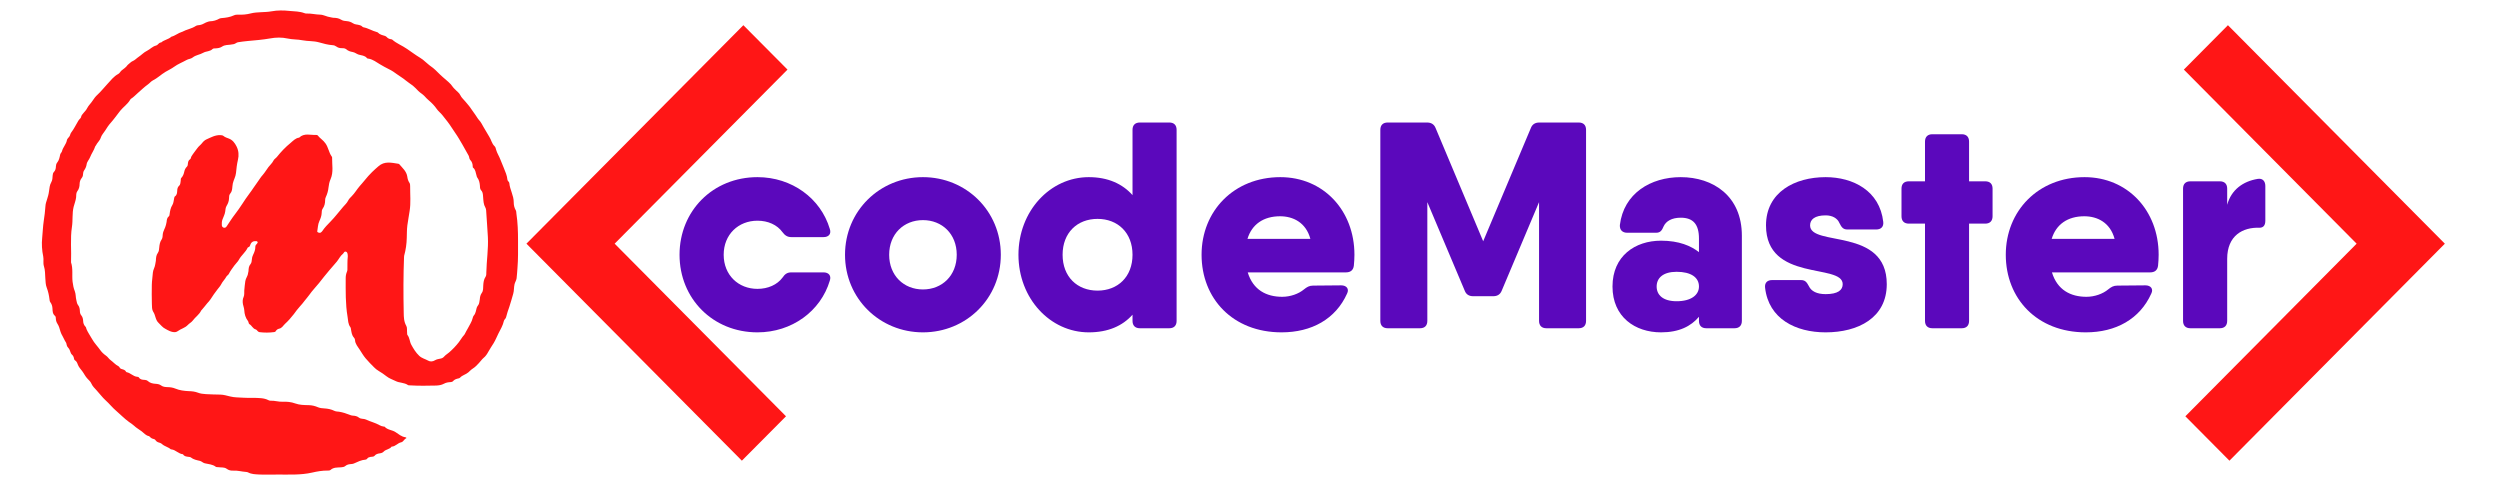 <?xml version="1.0" encoding="UTF-8"?>
<svg xmlns="http://www.w3.org/2000/svg" xmlns:xlink="http://www.w3.org/1999/xlink" width="150pt" height="30pt" viewBox="0 0 150 30" version="1.2">
<defs>
<g>
<symbol overflow="visible" id="glyph0-0">
<path style="stroke:none;" d="M 9.172 -3.352 L 7.23 -3.352 C 6.984 -3.352 6.844 -3.246 6.703 -3.035 C 6.383 -2.609 5.836 -2.363 5.203 -2.363 C 4.055 -2.363 3.176 -3.191 3.176 -4.41 C 3.176 -5.625 4.055 -6.453 5.203 -6.453 C 5.836 -6.453 6.383 -6.207 6.703 -5.766 C 6.844 -5.574 7 -5.469 7.23 -5.469 L 9.172 -5.469 C 9.473 -5.469 9.648 -5.66 9.543 -5.961 C 8.996 -7.797 7.266 -9.066 5.203 -9.066 C 2.523 -9.066 0.527 -7.035 0.527 -4.41 C 0.527 -1.781 2.523 0.246 5.203 0.246 C 7.266 0.246 8.996 -1.023 9.543 -2.855 C 9.648 -3.156 9.473 -3.352 9.172 -3.352 Z M 9.172 -3.352 "/>
</symbol>
<symbol overflow="visible" id="glyph0-1">
<path style="stroke:none;" d="M 5.203 0.246 C 7.797 0.246 9.875 -1.781 9.875 -4.41 C 9.875 -7.035 7.797 -9.066 5.203 -9.066 C 2.609 -9.066 0.527 -7.035 0.527 -4.41 C 0.527 -1.781 2.609 0.246 5.203 0.246 Z M 5.203 -2.328 C 4.055 -2.328 3.176 -3.156 3.176 -4.41 C 3.176 -5.66 4.055 -6.488 5.203 -6.488 C 6.348 -6.488 7.23 -5.66 7.23 -4.41 C 7.23 -3.156 6.348 -2.328 5.203 -2.328 Z M 5.203 -2.328 "/>
</symbol>
<symbol overflow="visible" id="glyph0-2">
<path style="stroke:none;" d="M 9.578 -12.344 L 7.812 -12.344 C 7.531 -12.344 7.371 -12.188 7.371 -11.906 L 7.371 -7.988 C 6.773 -8.66 5.906 -9.066 4.746 -9.066 C 2.434 -9.066 0.527 -7.035 0.527 -4.41 C 0.527 -1.781 2.434 0.246 4.746 0.246 C 5.906 0.246 6.773 -0.141 7.371 -0.812 L 7.371 -0.441 C 7.371 -0.16 7.531 0 7.812 0 L 9.578 0 C 9.859 0 10.016 -0.16 10.016 -0.441 L 10.016 -11.906 C 10.016 -12.188 9.859 -12.344 9.578 -12.344 Z M 5.273 -2.258 C 4.055 -2.258 3.176 -3.086 3.176 -4.41 C 3.176 -5.73 4.055 -6.562 5.273 -6.562 C 6.488 -6.562 7.371 -5.73 7.371 -4.41 C 7.371 -3.086 6.488 -2.258 5.273 -2.258 Z M 5.273 -2.258 "/>
</symbol>
<symbol overflow="visible" id="glyph0-3">
<path style="stroke:none;" d="M 5.254 -9.066 C 2.469 -9.066 0.527 -7.035 0.527 -4.41 C 0.527 -1.781 2.398 0.246 5.328 0.246 C 7.125 0.246 8.57 -0.547 9.258 -2.082 C 9.398 -2.363 9.223 -2.574 8.906 -2.574 L 7.215 -2.559 C 6.984 -2.559 6.844 -2.469 6.668 -2.328 C 6.348 -2.062 5.855 -1.887 5.363 -1.887 C 4.426 -1.887 3.617 -2.293 3.297 -3.352 L 9.188 -3.352 C 9.453 -3.352 9.629 -3.473 9.664 -3.758 C 9.684 -3.969 9.699 -4.18 9.699 -4.41 C 9.699 -7.07 7.832 -9.066 5.254 -9.066 Z M 3.281 -5.363 C 3.543 -6.227 4.234 -6.719 5.238 -6.719 C 6.016 -6.719 6.789 -6.348 7.055 -5.363 Z M 3.281 -5.363 "/>
</symbol>
<symbol overflow="visible" id="glyph0-4">
<path style="stroke:none;" d="M 12.961 -12.344 L 10.598 -12.344 C 10.352 -12.344 10.176 -12.238 10.09 -12.012 L 7.23 -5.219 L 4.375 -12.012 C 4.285 -12.238 4.109 -12.344 3.863 -12.344 L 1.5 -12.344 C 1.219 -12.344 1.059 -12.188 1.059 -11.906 L 1.059 -0.441 C 1.059 -0.16 1.219 0 1.5 0 L 3.438 0 C 3.723 0 3.879 -0.16 3.879 -0.441 L 3.879 -7.566 L 6.121 -2.258 C 6.207 -2.027 6.383 -1.922 6.633 -1.922 L 7.832 -1.922 C 8.078 -1.922 8.254 -2.027 8.344 -2.258 L 10.582 -7.566 L 10.582 -0.441 C 10.582 -0.16 10.742 0 11.023 0 L 12.961 0 C 13.246 0 13.402 -0.16 13.402 -0.441 L 13.402 -11.906 C 13.402 -12.188 13.246 -12.344 12.961 -12.344 Z M 12.961 -12.344 "/>
</symbol>
<symbol overflow="visible" id="glyph0-5">
<path style="stroke:none;" d="M 4.621 -9.066 C 2.82 -9.066 1.199 -8.094 0.969 -6.191 C 0.953 -5.891 1.129 -5.73 1.41 -5.73 L 3.141 -5.73 C 3.402 -5.73 3.492 -5.871 3.598 -6.121 C 3.738 -6.418 4.074 -6.633 4.621 -6.633 C 5.363 -6.633 5.715 -6.242 5.715 -5.379 L 5.715 -4.566 C 5.238 -4.938 4.531 -5.254 3.438 -5.254 C 1.887 -5.254 0.527 -4.34 0.527 -2.504 C 0.527 -0.672 1.887 0.246 3.438 0.246 C 4.531 0.246 5.238 -0.125 5.715 -0.688 L 5.715 -0.441 C 5.715 -0.16 5.871 0 6.156 0 L 7.848 0 C 8.129 0 8.289 -0.16 8.289 -0.441 L 8.289 -5.555 C 8.289 -7.938 6.562 -9.066 4.621 -9.066 Z M 4.375 -1.621 C 3.562 -1.621 3.176 -1.992 3.176 -2.504 C 3.176 -3.016 3.562 -3.387 4.375 -3.387 C 5.238 -3.387 5.715 -3.051 5.715 -2.504 C 5.715 -1.992 5.238 -1.621 4.375 -1.621 Z M 4.375 -1.621 "/>
</symbol>
<symbol overflow="visible" id="glyph0-6">
<path style="stroke:none;" d="M 3.352 -6.172 C 3.352 -6.527 3.633 -6.773 4.285 -6.773 C 4.691 -6.773 4.992 -6.598 5.113 -6.312 C 5.238 -6.066 5.328 -5.926 5.59 -5.926 L 7.32 -5.926 C 7.602 -5.926 7.777 -6.086 7.742 -6.383 C 7.531 -8.254 5.926 -9.066 4.285 -9.066 C 2.434 -9.066 0.707 -8.164 0.707 -6.172 C 0.707 -2.75 5.309 -3.914 5.309 -2.645 C 5.309 -2.293 5.027 -2.047 4.285 -2.047 C 3.758 -2.047 3.422 -2.223 3.281 -2.523 C 3.156 -2.75 3.07 -2.891 2.805 -2.891 L 1.074 -2.891 C 0.793 -2.891 0.617 -2.734 0.652 -2.434 C 0.863 -0.562 2.488 0.246 4.285 0.246 C 6.227 0.246 7.953 -0.617 7.953 -2.645 C 7.953 -6.086 3.352 -4.867 3.352 -6.172 Z M 3.352 -6.172 "/>
</symbol>
<symbol overflow="visible" id="glyph0-7">
<path style="stroke:none;" d="M 5.289 -8.816 L 4.32 -8.816 L 4.32 -11.199 C 4.32 -11.48 4.164 -11.641 3.879 -11.641 L 2.117 -11.641 C 1.836 -11.641 1.676 -11.48 1.676 -11.199 L 1.676 -8.816 L 0.707 -8.816 C 0.422 -8.816 0.266 -8.66 0.266 -8.379 L 0.266 -6.719 C 0.266 -6.438 0.422 -6.277 0.707 -6.277 L 1.676 -6.277 L 1.676 -0.441 C 1.676 -0.16 1.836 0 2.117 0 L 3.879 0 C 4.164 0 4.32 -0.16 4.32 -0.441 L 4.32 -6.277 L 5.289 -6.277 C 5.574 -6.277 5.73 -6.438 5.73 -6.719 L 5.73 -8.379 C 5.73 -8.66 5.574 -8.816 5.289 -8.816 Z M 5.289 -8.816 "/>
</symbol>
<symbol overflow="visible" id="glyph0-8">
<path style="stroke:none;" d="M 5.449 -8.961 C 4.566 -8.816 3.863 -8.309 3.617 -7.406 L 3.617 -8.379 C 3.617 -8.66 3.457 -8.816 3.176 -8.816 L 1.41 -8.816 C 1.129 -8.816 0.969 -8.66 0.969 -8.379 L 0.969 -0.441 C 0.969 -0.16 1.129 0 1.41 0 L 3.176 0 C 3.457 0 3.617 -0.16 3.617 -0.441 L 3.617 -4.164 C 3.617 -5.574 4.566 -6.066 5.555 -6.031 C 5.785 -6.031 5.906 -6.172 5.906 -6.453 L 5.906 -8.535 C 5.906 -8.816 5.75 -9.012 5.449 -8.961 Z M 5.449 -8.961 "/>
</symbol>
</g>
<clipPath id="clip1">
  <path d="M 2.418 0 L 32 0 L 32 29 L 2.418 29 Z M 2.418 0 "/>
</clipPath>
</defs>
<g id="surface1">
<g style="fill:rgb(35.689%,3.139%,73.729%);fill-opacity:1;">
  <use xlink:href="#glyph0-0" x="40.245" y="19.695"/>
</g>
<g style="fill:rgb(35.689%,3.139%,73.729%);fill-opacity:1;">
  <use xlink:href="#glyph0-1" x="50.174" y="19.695"/>
</g>
<g style="fill:rgb(35.689%,3.139%,73.729%);fill-opacity:1;">
  <use xlink:href="#glyph0-2" x="60.58" y="19.695"/>
</g>
<g style="fill:rgb(35.689%,3.139%,73.729%);fill-opacity:1;">
  <use xlink:href="#glyph0-3" x="71.567" y="19.695"/>
</g>
<g style="fill:rgb(35.689%,3.139%,73.729%);fill-opacity:1;">
  <use xlink:href="#glyph0-4" x="81.761" y="19.695"/>
</g>
<g style="fill:rgb(35.689%,3.139%,73.729%);fill-opacity:1;">
  <use xlink:href="#glyph0-5" x="96.223" y="19.695"/>
</g>
<g style="fill:rgb(35.689%,3.139%,73.729%);fill-opacity:1;">
  <use xlink:href="#glyph0-6" x="105.253" y="19.695"/>
</g>
<g style="fill:rgb(35.689%,3.139%,73.729%);fill-opacity:1;">
  <use xlink:href="#glyph0-7" x="113.824" y="19.695"/>
</g>
<g style="fill:rgb(35.689%,3.139%,73.729%);fill-opacity:1;">
  <use xlink:href="#glyph0-3" x="119.82" y="19.695"/>
</g>
<g style="fill:rgb(35.689%,3.139%,73.729%);fill-opacity:1;">
  <use xlink:href="#glyph0-8" x="130.014" y="19.695"/>
</g>
<path style=" stroke:none;fill-rule:nonzero;fill:rgb(100%,8.629%,8.629%);fill-opacity:1;" d="M 44.512 27.641 L 31.586 14.621 L 44.602 1.512 L 47.25 4.176 L 36.879 14.621 L 47.16 24.977 L 44.512 27.641 "/>
<g clip-path="url(#clip1)" clip-rule="nonzero">
<path style=" stroke:none;fill-rule:nonzero;fill:rgb(100%,8.629%,8.629%);fill-opacity:1;" d="M 16.652 28.473 C 16.277 28.473 15.902 28.488 15.531 28.469 C 15.312 28.457 15.086 28.453 14.883 28.344 C 14.848 28.328 14.805 28.316 14.766 28.316 C 14.512 28.301 14.262 28.223 14 28.238 C 13.855 28.246 13.723 28.219 13.598 28.125 C 13.453 28.02 13.273 28.059 13.105 28.031 C 13.055 28.023 12.988 28.035 12.949 28.008 C 12.754 27.855 12.512 27.852 12.285 27.797 C 12.172 27.77 12.102 27.68 11.992 27.652 C 11.805 27.609 11.609 27.574 11.449 27.445 C 11.418 27.418 11.359 27.418 11.309 27.41 C 11.188 27.395 11.059 27.387 10.984 27.262 C 10.98 27.258 10.977 27.254 10.977 27.254 C 10.715 27.234 10.551 27 10.297 26.965 C 10.281 26.965 10.258 26.965 10.246 26.957 C 10.094 26.82 9.879 26.785 9.73 26.652 C 9.688 26.613 9.648 26.586 9.594 26.57 C 9.492 26.543 9.395 26.512 9.328 26.41 C 9.301 26.367 9.25 26.34 9.195 26.332 C 9.113 26.316 9.047 26.27 8.992 26.215 C 8.977 26.195 8.961 26.172 8.941 26.168 C 8.754 26.137 8.641 25.988 8.504 25.883 C 8.355 25.766 8.184 25.68 8.043 25.543 C 7.957 25.461 7.844 25.391 7.738 25.316 C 7.461 25.117 7.23 24.871 6.973 24.652 C 6.742 24.457 6.559 24.219 6.336 24.02 C 6.133 23.836 5.977 23.613 5.793 23.418 C 5.68 23.297 5.551 23.172 5.477 23.004 C 5.434 22.902 5.332 22.805 5.25 22.723 C 5.117 22.586 5.043 22.414 4.934 22.27 C 4.844 22.152 4.734 22.035 4.676 21.891 C 4.637 21.789 4.605 21.68 4.496 21.617 C 4.461 21.598 4.449 21.555 4.441 21.516 C 4.426 21.414 4.383 21.328 4.305 21.266 C 4.266 21.23 4.25 21.188 4.234 21.141 C 4.199 21.035 4.164 20.934 4.082 20.852 C 4.035 20.805 4.004 20.742 3.996 20.672 C 3.988 20.629 3.98 20.582 3.957 20.547 C 3.871 20.426 3.824 20.285 3.754 20.168 C 3.648 20 3.605 19.82 3.551 19.641 C 3.527 19.566 3.492 19.5 3.449 19.43 C 3.395 19.348 3.359 19.246 3.352 19.145 C 3.348 19.078 3.352 18.996 3.301 18.953 C 3.152 18.832 3.156 18.664 3.148 18.504 C 3.141 18.367 3.102 18.242 3.02 18.133 C 2.98 18.078 2.977 18.016 2.969 17.957 C 2.941 17.719 2.891 17.488 2.805 17.262 C 2.734 17.086 2.734 16.879 2.719 16.688 C 2.703 16.445 2.711 16.207 2.637 15.977 C 2.574 15.785 2.633 15.582 2.594 15.391 C 2.516 15.02 2.492 14.641 2.531 14.266 C 2.566 13.93 2.574 13.586 2.625 13.254 C 2.672 12.953 2.707 12.66 2.727 12.359 C 2.734 12.23 2.777 12.102 2.82 11.973 C 2.871 11.812 2.922 11.645 2.941 11.473 C 2.969 11.289 2.977 11.105 3.074 10.938 C 3.148 10.812 3.152 10.668 3.16 10.523 C 3.164 10.445 3.184 10.367 3.238 10.316 C 3.332 10.215 3.352 10.098 3.355 9.973 C 3.359 9.891 3.383 9.816 3.426 9.762 C 3.543 9.621 3.574 9.449 3.609 9.281 C 3.625 9.195 3.703 9.148 3.719 9.074 C 3.777 8.832 3.973 8.656 4.016 8.406 C 4.039 8.289 4.172 8.23 4.203 8.105 C 4.23 7.984 4.316 7.895 4.383 7.793 C 4.465 7.668 4.535 7.531 4.613 7.398 C 4.668 7.301 4.715 7.203 4.797 7.125 C 4.824 7.098 4.855 7.07 4.863 7.027 C 4.879 6.922 4.945 6.859 5.012 6.777 C 5.09 6.691 5.18 6.594 5.23 6.488 C 5.316 6.32 5.457 6.199 5.555 6.043 C 5.633 5.922 5.73 5.789 5.852 5.68 C 6.062 5.488 6.242 5.254 6.441 5.043 C 6.645 4.824 6.828 4.578 7.102 4.434 C 7.184 4.387 7.219 4.297 7.289 4.234 C 7.414 4.129 7.559 4.047 7.648 3.91 C 7.66 3.895 7.672 3.879 7.688 3.871 C 7.777 3.809 7.859 3.707 7.941 3.676 C 8.094 3.617 8.191 3.496 8.316 3.414 C 8.488 3.301 8.633 3.137 8.816 3.051 C 9.008 2.957 9.148 2.785 9.359 2.734 C 9.406 2.723 9.445 2.699 9.48 2.656 C 9.523 2.602 9.582 2.559 9.656 2.547 C 9.66 2.547 9.668 2.547 9.672 2.547 C 9.848 2.391 10.098 2.367 10.273 2.211 C 10.277 2.207 10.277 2.203 10.281 2.203 C 10.512 2.145 10.691 1.98 10.914 1.914 C 10.918 1.91 10.926 1.914 10.93 1.91 C 11.188 1.766 11.492 1.727 11.742 1.562 C 11.82 1.508 11.914 1.516 12 1.5 C 12.176 1.473 12.309 1.348 12.477 1.305 C 12.52 1.293 12.562 1.277 12.605 1.277 C 12.805 1.273 12.992 1.215 13.164 1.117 C 13.207 1.098 13.246 1.09 13.293 1.086 C 13.551 1.066 13.801 1.031 14.043 0.918 C 14.117 0.883 14.215 0.875 14.305 0.879 C 14.555 0.891 14.809 0.867 15.043 0.805 C 15.457 0.703 15.875 0.754 16.285 0.68 C 16.648 0.613 17.016 0.617 17.375 0.656 C 17.672 0.684 17.98 0.68 18.266 0.789 C 18.305 0.805 18.352 0.816 18.398 0.812 C 18.668 0.801 18.934 0.875 19.207 0.879 C 19.414 0.883 19.602 1.004 19.809 1.031 C 19.867 1.039 19.93 1.062 19.992 1.066 C 20.156 1.07 20.32 1.086 20.465 1.18 C 20.574 1.25 20.699 1.262 20.824 1.27 C 20.953 1.281 21.074 1.328 21.18 1.398 C 21.301 1.48 21.445 1.465 21.574 1.508 C 21.625 1.527 21.676 1.535 21.715 1.578 C 21.738 1.602 21.773 1.629 21.805 1.637 C 22.086 1.688 22.332 1.852 22.605 1.922 C 22.629 1.93 22.652 1.934 22.668 1.949 C 22.785 2.078 22.945 2.109 23.102 2.156 C 23.145 2.172 23.18 2.199 23.211 2.23 C 23.27 2.297 23.344 2.332 23.43 2.348 C 23.461 2.355 23.508 2.355 23.531 2.375 C 23.797 2.613 24.137 2.734 24.426 2.938 C 24.68 3.109 24.926 3.297 25.191 3.457 C 25.309 3.527 25.434 3.621 25.543 3.727 C 25.676 3.855 25.832 3.965 25.984 4.078 C 26.082 4.152 26.164 4.242 26.25 4.324 C 26.352 4.418 26.449 4.527 26.555 4.613 C 26.676 4.711 26.793 4.816 26.906 4.918 C 27.008 5.008 27.105 5.113 27.18 5.23 C 27.215 5.281 27.262 5.32 27.305 5.363 C 27.406 5.48 27.551 5.562 27.621 5.715 C 27.688 5.863 27.824 5.969 27.926 6.098 C 28.047 6.246 28.18 6.387 28.285 6.555 C 28.359 6.668 28.445 6.777 28.523 6.891 C 28.598 6.992 28.66 7.117 28.738 7.199 C 28.863 7.328 28.934 7.492 29.02 7.637 C 29.137 7.82 29.238 8.02 29.355 8.203 C 29.477 8.387 29.504 8.613 29.672 8.77 C 29.734 8.828 29.75 8.918 29.77 8.996 C 29.828 9.199 29.949 9.371 30.02 9.566 C 30.082 9.734 30.16 9.902 30.227 10.074 C 30.32 10.305 30.422 10.527 30.445 10.777 C 30.449 10.816 30.469 10.852 30.5 10.883 C 30.527 10.91 30.555 10.941 30.559 10.98 C 30.59 11.379 30.828 11.73 30.824 12.141 C 30.824 12.305 30.859 12.473 30.949 12.621 C 30.984 12.688 30.973 12.754 30.984 12.816 C 31.066 13.359 31.082 13.902 31.082 14.449 C 31.082 14.996 31.094 15.547 31.047 16.09 C 31.031 16.293 31.02 16.496 30.996 16.699 C 30.98 16.828 30.898 16.934 30.871 17.059 C 30.828 17.246 30.848 17.445 30.793 17.625 C 30.715 17.883 30.648 18.152 30.562 18.402 C 30.488 18.613 30.414 18.824 30.363 19.039 C 30.34 19.129 30.254 19.168 30.234 19.254 C 30.176 19.527 30.027 19.77 29.902 20.016 C 29.812 20.199 29.734 20.395 29.625 20.578 C 29.52 20.754 29.398 20.922 29.301 21.102 C 29.23 21.234 29.141 21.375 29.008 21.48 C 28.906 21.566 28.832 21.688 28.734 21.785 C 28.621 21.902 28.516 22.023 28.375 22.109 C 28.27 22.172 28.188 22.266 28.102 22.34 C 27.945 22.477 27.738 22.508 27.602 22.66 C 27.562 22.703 27.488 22.707 27.43 22.723 C 27.332 22.75 27.246 22.793 27.18 22.871 C 27.141 22.91 27.09 22.922 27.031 22.926 C 26.895 22.934 26.758 22.953 26.637 23.023 C 26.492 23.102 26.332 23.125 26.172 23.133 C 25.645 23.148 25.113 23.152 24.586 23.121 C 24.551 23.121 24.508 23.125 24.48 23.105 C 24.254 22.945 23.957 22.98 23.73 22.859 C 23.555 22.77 23.355 22.711 23.191 22.578 C 23.047 22.461 22.883 22.355 22.723 22.258 C 22.617 22.195 22.523 22.121 22.445 22.039 C 22.266 21.863 22.094 21.684 21.93 21.492 C 21.793 21.328 21.691 21.145 21.578 20.973 C 21.469 20.801 21.309 20.633 21.301 20.398 C 21.297 20.344 21.27 20.293 21.234 20.254 C 21.102 20.109 21.09 19.922 21.055 19.742 C 21.051 19.707 21.047 19.664 21.027 19.637 C 20.879 19.449 20.887 19.215 20.852 18.996 C 20.723 18.23 20.742 17.457 20.742 16.684 C 20.742 16.551 20.766 16.426 20.816 16.305 C 20.832 16.27 20.84 16.23 20.844 16.191 C 20.852 15.926 20.836 15.656 20.867 15.391 C 20.871 15.359 20.867 15.328 20.863 15.297 C 20.852 15.215 20.844 15.117 20.742 15.098 C 20.648 15.078 20.633 15.18 20.578 15.227 C 20.414 15.355 20.336 15.543 20.207 15.699 C 20.055 15.875 19.906 16.055 19.75 16.23 C 19.539 16.473 19.344 16.73 19.145 16.98 C 18.953 17.219 18.734 17.438 18.559 17.691 C 18.48 17.805 18.375 17.918 18.289 18.031 C 18.195 18.156 18.09 18.285 17.984 18.398 C 17.852 18.539 17.746 18.691 17.633 18.844 C 17.469 19.055 17.293 19.258 17.098 19.434 C 16.992 19.531 16.918 19.691 16.742 19.723 C 16.668 19.738 16.59 19.789 16.543 19.871 C 16.523 19.91 16.484 19.922 16.441 19.926 C 16.156 19.965 15.867 19.965 15.578 19.93 C 15.535 19.926 15.492 19.902 15.461 19.867 C 15.426 19.828 15.387 19.777 15.344 19.766 C 15.164 19.719 15.113 19.531 14.965 19.449 C 14.906 19.414 14.926 19.32 14.879 19.262 C 14.73 19.07 14.668 18.848 14.656 18.609 C 14.648 18.488 14.602 18.375 14.578 18.258 C 14.551 18.109 14.551 17.961 14.617 17.816 C 14.672 17.695 14.648 17.562 14.656 17.434 C 14.672 17.242 14.691 17.055 14.719 16.867 C 14.742 16.695 14.867 16.566 14.883 16.395 C 14.887 16.352 14.906 16.309 14.91 16.266 C 14.918 16.117 14.922 15.977 15.027 15.852 C 15.094 15.773 15.105 15.664 15.113 15.562 C 15.117 15.469 15.141 15.379 15.184 15.293 C 15.262 15.137 15.324 14.98 15.32 14.801 C 15.32 14.73 15.367 14.668 15.422 14.617 C 15.453 14.59 15.473 14.551 15.449 14.512 C 15.434 14.473 15.395 14.469 15.359 14.469 C 15.191 14.453 15.066 14.531 15.016 14.699 C 14.996 14.758 14.977 14.805 14.914 14.828 C 14.891 14.836 14.867 14.848 14.859 14.863 C 14.734 15.137 14.477 15.316 14.336 15.582 C 14.273 15.703 14.148 15.809 14.062 15.93 C 13.945 16.094 13.82 16.254 13.73 16.434 C 13.695 16.504 13.617 16.535 13.582 16.598 C 13.496 16.762 13.355 16.887 13.27 17.059 C 13.215 17.168 13.121 17.27 13.043 17.371 C 12.898 17.559 12.762 17.75 12.637 17.949 C 12.582 18.039 12.504 18.117 12.438 18.191 C 12.324 18.32 12.227 18.465 12.109 18.59 C 12.094 18.605 12.074 18.621 12.066 18.641 C 11.949 18.883 11.719 19.023 11.562 19.238 C 11.496 19.332 11.352 19.406 11.266 19.5 C 11.098 19.68 10.859 19.723 10.672 19.863 C 10.531 19.969 10.359 19.934 10.199 19.871 C 10.105 19.836 10.02 19.781 9.93 19.734 C 9.758 19.652 9.652 19.504 9.52 19.379 C 9.312 19.188 9.34 18.914 9.191 18.703 C 9.113 18.582 9.117 18.395 9.113 18.238 C 9.102 17.855 9.102 17.473 9.109 17.09 C 9.113 16.848 9.156 16.605 9.172 16.359 C 9.184 16.188 9.297 16.031 9.316 15.852 C 9.324 15.785 9.344 15.715 9.352 15.645 C 9.359 15.48 9.367 15.316 9.469 15.176 C 9.543 15.074 9.543 14.957 9.555 14.844 C 9.57 14.676 9.598 14.512 9.699 14.367 C 9.762 14.277 9.754 14.16 9.766 14.059 C 9.785 13.855 9.914 13.691 9.957 13.496 C 9.973 13.438 9.988 13.379 9.996 13.316 C 10.008 13.191 10.02 13.066 10.129 12.98 C 10.168 12.949 10.172 12.895 10.176 12.848 C 10.203 12.652 10.234 12.469 10.344 12.297 C 10.414 12.188 10.418 12.031 10.449 11.898 C 10.461 11.855 10.461 11.805 10.5 11.781 C 10.621 11.695 10.625 11.57 10.633 11.445 C 10.637 11.332 10.656 11.227 10.746 11.145 C 10.84 11.062 10.82 10.941 10.844 10.836 C 10.852 10.781 10.836 10.723 10.875 10.68 C 10.98 10.57 11.027 10.438 11.059 10.289 C 11.082 10.184 11.129 10.082 11.215 10 C 11.273 9.949 11.266 9.863 11.277 9.789 C 11.289 9.695 11.316 9.613 11.398 9.562 C 11.465 9.52 11.449 9.441 11.484 9.387 C 11.59 9.211 11.723 9.055 11.84 8.891 C 11.922 8.773 12.035 8.699 12.117 8.594 C 12.188 8.5 12.281 8.41 12.387 8.363 C 12.656 8.246 12.918 8.09 13.23 8.109 C 13.293 8.113 13.359 8.117 13.406 8.156 C 13.504 8.238 13.625 8.273 13.738 8.316 C 13.957 8.402 14.086 8.574 14.191 8.781 C 14.324 9.043 14.34 9.328 14.277 9.586 C 14.215 9.848 14.184 10.117 14.16 10.379 C 14.137 10.609 14.016 10.797 13.969 11.008 C 13.957 11.066 13.949 11.125 13.945 11.18 C 13.93 11.336 13.926 11.488 13.812 11.617 C 13.746 11.695 13.742 11.801 13.742 11.898 C 13.738 12.062 13.684 12.211 13.598 12.348 C 13.531 12.457 13.527 12.582 13.512 12.695 C 13.488 12.875 13.398 13.02 13.344 13.18 C 13.305 13.293 13.305 13.398 13.309 13.508 C 13.312 13.586 13.355 13.645 13.434 13.664 C 13.512 13.68 13.562 13.637 13.602 13.578 C 13.766 13.336 13.922 13.082 14.102 12.852 C 14.254 12.652 14.398 12.449 14.535 12.238 C 14.672 12.031 14.809 11.816 14.957 11.625 C 15.141 11.387 15.297 11.125 15.477 10.887 C 15.57 10.758 15.656 10.613 15.762 10.5 C 15.891 10.352 15.988 10.184 16.102 10.031 C 16.203 9.895 16.336 9.789 16.41 9.633 C 16.453 9.543 16.551 9.496 16.613 9.418 C 16.859 9.109 17.133 8.82 17.438 8.574 C 17.586 8.449 17.73 8.285 17.949 8.258 C 18.254 7.965 18.629 8.113 18.977 8.098 C 19.008 8.094 19.051 8.105 19.062 8.125 C 19.199 8.301 19.395 8.41 19.527 8.602 C 19.703 8.844 19.727 9.145 19.898 9.383 C 19.91 9.398 19.926 9.422 19.926 9.441 C 19.918 9.879 20.02 10.324 19.836 10.746 C 19.762 10.91 19.73 11.078 19.711 11.246 C 19.691 11.453 19.633 11.645 19.547 11.828 C 19.52 11.887 19.508 11.945 19.508 12.008 C 19.508 12.195 19.469 12.367 19.359 12.523 C 19.305 12.602 19.301 12.691 19.301 12.781 C 19.293 12.953 19.234 13.109 19.164 13.262 C 19.07 13.457 19.074 13.676 19.035 13.883 C 19.023 13.941 19.176 13.996 19.238 13.957 C 19.277 13.934 19.312 13.902 19.336 13.867 C 19.477 13.652 19.656 13.473 19.832 13.293 C 20.105 13.016 20.336 12.703 20.59 12.41 C 20.695 12.289 20.816 12.184 20.891 12.031 C 20.938 11.934 21.027 11.848 21.105 11.77 C 21.285 11.59 21.41 11.367 21.574 11.176 C 21.672 11.059 21.785 10.941 21.879 10.82 C 22.016 10.645 22.168 10.48 22.324 10.324 C 22.445 10.203 22.574 10.094 22.703 9.98 C 23.07 9.652 23.48 9.762 23.891 9.824 C 23.914 9.828 23.941 9.836 23.953 9.848 C 24.145 10.078 24.387 10.27 24.438 10.598 C 24.453 10.719 24.484 10.848 24.562 10.961 C 24.609 11.023 24.609 11.113 24.609 11.191 C 24.605 11.68 24.656 12.172 24.578 12.656 C 24.535 12.945 24.48 13.234 24.441 13.523 C 24.41 13.77 24.414 14.02 24.406 14.27 C 24.398 14.633 24.348 14.988 24.25 15.34 C 24.242 15.363 24.242 15.391 24.242 15.418 C 24.199 16.527 24.199 17.641 24.223 18.754 C 24.227 19.023 24.23 19.297 24.379 19.555 C 24.441 19.66 24.41 19.824 24.426 19.961 C 24.43 20.008 24.422 20.07 24.449 20.102 C 24.586 20.277 24.578 20.508 24.68 20.688 C 24.809 20.922 24.945 21.152 25.152 21.348 C 25.312 21.5 25.516 21.539 25.695 21.641 C 25.82 21.711 25.973 21.699 26.113 21.609 C 26.203 21.555 26.32 21.539 26.43 21.516 C 26.516 21.5 26.582 21.469 26.645 21.398 C 26.727 21.301 26.844 21.234 26.945 21.148 C 27.16 20.961 27.355 20.758 27.531 20.531 C 27.637 20.398 27.715 20.242 27.832 20.117 C 27.867 20.078 27.891 20.043 27.91 19.996 C 27.949 19.902 28.012 19.816 28.055 19.73 C 28.16 19.516 28.309 19.316 28.363 19.078 C 28.371 19.027 28.395 18.973 28.426 18.934 C 28.547 18.801 28.555 18.625 28.602 18.469 C 28.633 18.355 28.742 18.285 28.754 18.16 C 28.758 18.094 28.785 18.023 28.789 17.953 C 28.797 17.816 28.824 17.695 28.906 17.578 C 29.008 17.441 28.984 17.273 28.996 17.113 C 29.008 16.938 29.027 16.766 29.133 16.609 C 29.184 16.531 29.18 16.43 29.18 16.336 C 29.195 15.633 29.309 14.93 29.273 14.223 C 29.246 13.688 29.199 13.152 29.168 12.617 C 29.164 12.496 29.09 12.41 29.055 12.305 C 28.992 12.105 29 11.902 28.977 11.699 C 28.965 11.594 28.945 11.5 28.871 11.422 C 28.789 11.336 28.801 11.223 28.793 11.117 C 28.777 10.945 28.738 10.785 28.633 10.648 C 28.605 10.613 28.602 10.566 28.59 10.523 C 28.535 10.363 28.539 10.18 28.383 10.059 C 28.363 10.047 28.363 10.004 28.363 9.973 C 28.359 9.828 28.316 9.699 28.215 9.598 C 28.145 9.523 28.164 9.418 28.117 9.336 C 27.992 9.117 27.875 8.895 27.746 8.676 C 27.605 8.438 27.473 8.199 27.312 7.973 C 27.156 7.754 27.02 7.516 26.855 7.305 C 26.754 7.172 26.645 7.043 26.547 6.914 C 26.441 6.777 26.301 6.68 26.203 6.535 C 26.074 6.348 25.906 6.172 25.727 6.023 C 25.633 5.945 25.547 5.852 25.465 5.762 C 25.355 5.645 25.215 5.574 25.102 5.461 C 24.996 5.355 24.895 5.238 24.773 5.141 C 24.633 5.031 24.477 4.941 24.34 4.824 C 24.184 4.688 23.996 4.586 23.828 4.461 C 23.676 4.348 23.512 4.234 23.328 4.148 C 23.148 4.062 22.969 3.957 22.789 3.852 C 22.582 3.727 22.383 3.574 22.137 3.523 C 22.09 3.516 22.043 3.52 22.012 3.48 C 21.883 3.324 21.691 3.328 21.52 3.277 C 21.395 3.238 21.297 3.145 21.16 3.121 C 21.02 3.098 20.883 3.055 20.766 2.949 C 20.684 2.879 20.551 2.895 20.441 2.887 C 20.344 2.879 20.258 2.848 20.184 2.793 C 20.113 2.742 20.043 2.715 19.961 2.711 C 19.676 2.691 19.406 2.617 19.133 2.539 C 18.816 2.449 18.477 2.48 18.156 2.418 C 17.855 2.355 17.551 2.379 17.246 2.309 C 16.914 2.234 16.547 2.242 16.211 2.305 C 15.762 2.383 15.312 2.422 14.859 2.461 C 14.664 2.48 14.469 2.504 14.277 2.535 C 14.188 2.551 14.125 2.625 14.027 2.648 C 13.883 2.68 13.738 2.688 13.59 2.703 C 13.492 2.715 13.402 2.742 13.316 2.801 C 13.203 2.875 13.07 2.895 12.934 2.902 C 12.871 2.906 12.797 2.898 12.754 2.941 C 12.598 3.098 12.367 3.066 12.199 3.164 C 11.992 3.285 11.75 3.297 11.562 3.449 C 11.453 3.539 11.305 3.531 11.184 3.605 C 10.941 3.742 10.676 3.84 10.453 4.004 C 10.289 4.125 10.105 4.207 9.934 4.309 C 9.664 4.469 9.441 4.695 9.16 4.832 C 9.055 4.887 8.98 4.992 8.879 5.062 C 8.66 5.219 8.465 5.41 8.258 5.59 C 8.125 5.707 8.008 5.836 7.855 5.93 C 7.84 5.938 7.828 5.953 7.82 5.969 C 7.668 6.242 7.402 6.414 7.211 6.648 C 7.098 6.781 7.008 6.93 6.895 7.062 C 6.816 7.16 6.738 7.266 6.656 7.355 C 6.52 7.504 6.41 7.672 6.309 7.836 C 6.219 7.977 6.094 8.102 6.043 8.27 C 5.988 8.445 5.828 8.566 5.75 8.734 C 5.738 8.754 5.715 8.766 5.711 8.789 C 5.641 9.016 5.492 9.207 5.406 9.43 C 5.352 9.578 5.223 9.691 5.199 9.855 C 5.18 9.988 5.129 10.109 5.051 10.219 C 5.004 10.285 4.984 10.371 4.98 10.461 C 4.98 10.539 4.957 10.609 4.902 10.68 C 4.824 10.777 4.781 10.895 4.777 11.027 C 4.777 11.191 4.738 11.348 4.633 11.484 C 4.555 11.59 4.582 11.727 4.566 11.848 C 4.543 12.043 4.465 12.223 4.418 12.41 C 4.32 12.809 4.379 13.219 4.316 13.613 C 4.207 14.324 4.293 15.035 4.262 15.742 C 4.391 16.125 4.309 16.52 4.355 16.906 C 4.379 17.098 4.414 17.289 4.488 17.473 C 4.555 17.645 4.535 17.832 4.582 18.012 C 4.609 18.117 4.613 18.223 4.691 18.316 C 4.77 18.418 4.789 18.547 4.793 18.672 C 4.797 18.77 4.82 18.859 4.883 18.93 C 4.961 19.027 4.98 19.133 4.988 19.25 C 4.992 19.383 5.031 19.504 5.129 19.602 C 5.172 19.641 5.168 19.699 5.188 19.746 C 5.277 19.957 5.414 20.141 5.523 20.34 C 5.66 20.59 5.863 20.785 6.023 21.016 C 6.113 21.141 6.227 21.246 6.355 21.336 C 6.465 21.406 6.527 21.531 6.637 21.609 C 6.793 21.723 6.918 21.875 7.09 21.965 C 7.125 21.98 7.152 22 7.168 22.035 C 7.199 22.102 7.254 22.133 7.32 22.148 C 7.418 22.176 7.512 22.203 7.562 22.301 C 7.57 22.316 7.586 22.332 7.602 22.332 C 7.828 22.375 7.98 22.574 8.211 22.605 C 8.254 22.609 8.309 22.609 8.332 22.648 C 8.418 22.781 8.555 22.789 8.688 22.793 C 8.758 22.797 8.824 22.82 8.871 22.863 C 9 22.98 9.156 23.016 9.324 23.027 C 9.449 23.035 9.566 23.051 9.676 23.133 C 9.781 23.211 9.914 23.223 10.043 23.227 C 10.207 23.23 10.367 23.25 10.523 23.316 C 10.777 23.422 11.055 23.457 11.332 23.469 C 11.516 23.473 11.695 23.492 11.879 23.562 C 12.027 23.621 12.195 23.637 12.359 23.648 C 12.645 23.668 12.93 23.668 13.215 23.676 C 13.422 23.68 13.617 23.742 13.816 23.789 C 14.074 23.855 14.336 23.844 14.598 23.863 C 14.953 23.887 15.309 23.855 15.664 23.891 C 15.82 23.906 15.969 23.938 16.109 24.012 C 16.148 24.031 16.195 24.047 16.238 24.043 C 16.484 24.031 16.719 24.117 16.965 24.105 C 17.219 24.094 17.469 24.117 17.715 24.207 C 17.973 24.301 18.246 24.305 18.516 24.309 C 18.719 24.312 18.906 24.359 19.086 24.438 C 19.207 24.484 19.328 24.5 19.453 24.504 C 19.668 24.516 19.871 24.555 20.066 24.652 C 20.152 24.695 20.25 24.691 20.34 24.703 C 20.574 24.738 20.793 24.816 21.012 24.902 C 21.062 24.922 21.113 24.934 21.164 24.938 C 21.301 24.945 21.43 24.969 21.539 25.059 C 21.66 25.156 21.828 25.109 21.957 25.172 C 22.223 25.301 22.516 25.363 22.773 25.512 C 22.852 25.555 22.934 25.586 23.023 25.594 C 23.043 25.594 23.066 25.594 23.078 25.602 C 23.246 25.801 23.523 25.789 23.73 25.926 C 23.914 26.043 24.09 26.207 24.324 26.234 C 24.355 26.238 24.414 26.277 24.371 26.297 C 24.242 26.352 24.207 26.512 24.066 26.539 C 23.855 26.582 23.723 26.797 23.496 26.797 C 23.383 26.965 23.156 26.953 23.023 27.094 C 22.969 27.156 22.883 27.188 22.797 27.199 C 22.672 27.219 22.559 27.238 22.469 27.352 C 22.414 27.418 22.309 27.395 22.23 27.414 C 22.152 27.434 22.082 27.445 22.035 27.516 C 22.012 27.551 21.977 27.574 21.934 27.578 C 21.68 27.594 21.457 27.711 21.227 27.812 C 21.172 27.836 21.117 27.84 21.059 27.844 C 20.938 27.855 20.824 27.871 20.723 27.957 C 20.652 28.02 20.559 28.031 20.461 28.039 C 20.242 28.055 20.012 28.031 19.828 28.199 C 19.789 28.23 19.719 28.238 19.66 28.234 C 19.344 28.23 19.031 28.285 18.727 28.355 C 18.039 28.512 17.344 28.469 16.652 28.473 Z M 16.652 28.473 "/>
</g>
<path style=" stroke:none;fill-rule:nonzero;fill:rgb(100%,8.629%,8.629%);fill-opacity:1;" d="M 133.766 27.641 L 146.691 14.621 L 133.676 1.512 L 131.031 4.176 L 141.398 14.621 L 131.121 24.977 L 133.766 27.641 "/>
</g>
</svg>
